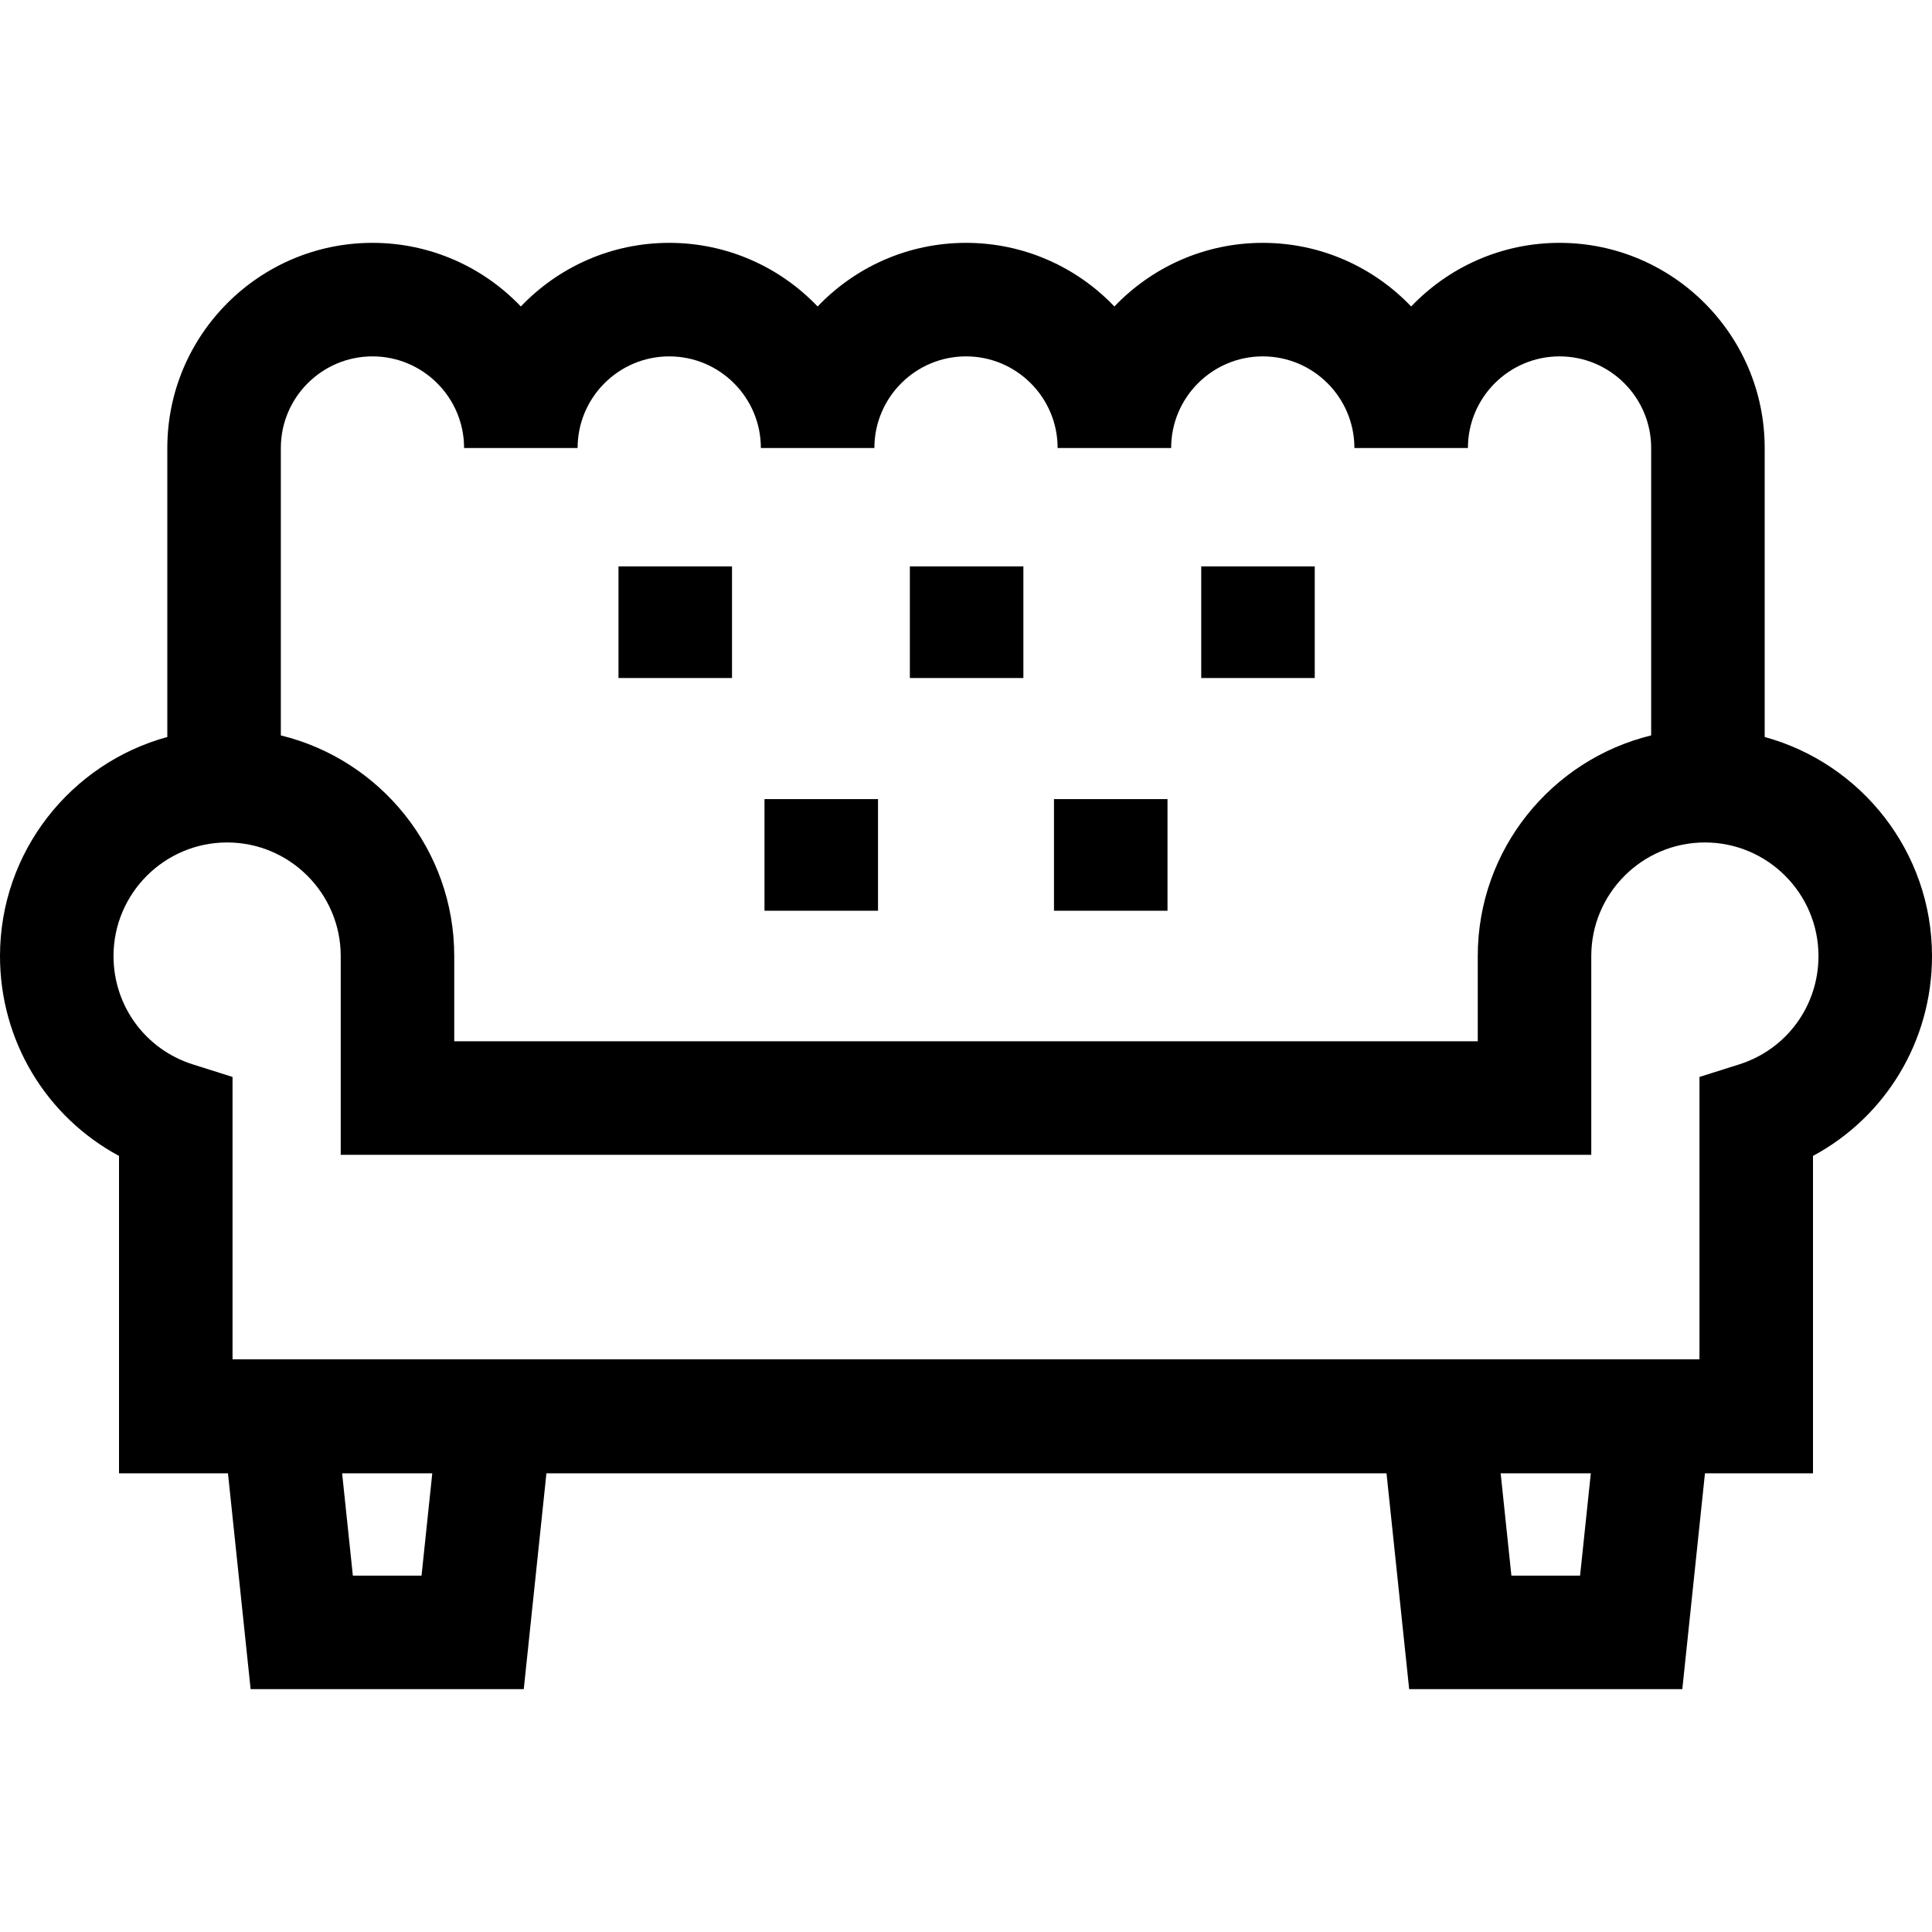 <svg id="Capa_1" enable-background="new 0 0 510.566 510.566" height="512" viewBox="0 0 510.566 510.566" width="512" xmlns="http://www.w3.org/2000/svg"><g id="XMLID_98_"><path id="XMLID_144_" d="m466.35 194.763v-76.371c0-29.894-24.319-54.213-54.213-54.213-15.406 0-29.334 6.461-39.213 16.814-9.88-10.354-23.808-16.814-39.214-16.814s-29.334 6.461-39.214 16.814c-9.879-10.354-23.807-16.814-39.213-16.814s-29.334 6.461-39.213 16.814c-9.88-10.354-23.808-16.814-39.214-16.814s-29.334 6.461-39.214 16.814c-9.879-10.354-23.807-16.814-39.213-16.814-29.894 0-54.213 24.319-54.213 54.213v76.371c-25.45 6.955-44.216 30.268-44.216 57.894 0 22.455 12.269 42.497 31.452 52.815v83.872h28.793l5.988 57.043h72.183l5.988-57.043h222.008l5.988 57.043h72.183l5.988-57.043h28.546v-83.872c19.184-10.318 31.452-30.36 31.452-52.815-.003-27.626-18.769-50.938-44.219-57.894zm-367.92-100.584c13.351 0 24.213 10.862 24.213 24.213h30c0-13.351 10.862-24.213 24.214-24.213s24.214 10.862 24.214 24.213h30c0-13.351 10.862-24.213 24.213-24.213s24.213 10.862 24.213 24.213h30c0-13.351 10.862-24.213 24.214-24.213s24.214 10.862 24.214 24.213h30c0-13.351 10.862-24.213 24.213-24.213s24.213 10.862 24.213 24.213v75.955c-26.265 6.396-45.825 30.105-45.825 58.311v22.521h-270.484v-22.521c0-28.205-19.561-51.915-45.825-58.311v-75.955c0-13.351 10.862-24.213 24.213-24.213zm12.969 322.209h-18.151l-2.838-27.043h23.827zm306.166 0h-18.151l-2.838-27.043h23.827zm42.033-135.099-10.483 3.31v74.623h-387.663v-74.623l-10.483-3.31c-12.542-3.96-20.969-15.467-20.969-28.632 0-16.554 13.467-30.021 30.021-30.021s30.021 13.468 30.021 30.021v52.521h330.482v-52.521c0-16.554 13.467-30.021 30.021-30.021s30.021 13.468 30.021 30.021c0 13.165-8.426 24.672-20.968 28.632z"/><path id="XMLID_202_" d="m163.447 149.679h30v29.5h-30z"/><path id="XMLID_229_" d="m240.447 149.679h30v29.5h-30z"/><path id="XMLID_236_" d="m202.033 211.179h30v29.5h-30z"/><path id="XMLID_238_" d="m278.533 211.179h30v29.5h-30z"/><path id="XMLID_246_" d="m317.447 149.679h30v29.5h-30z"/></g></svg>